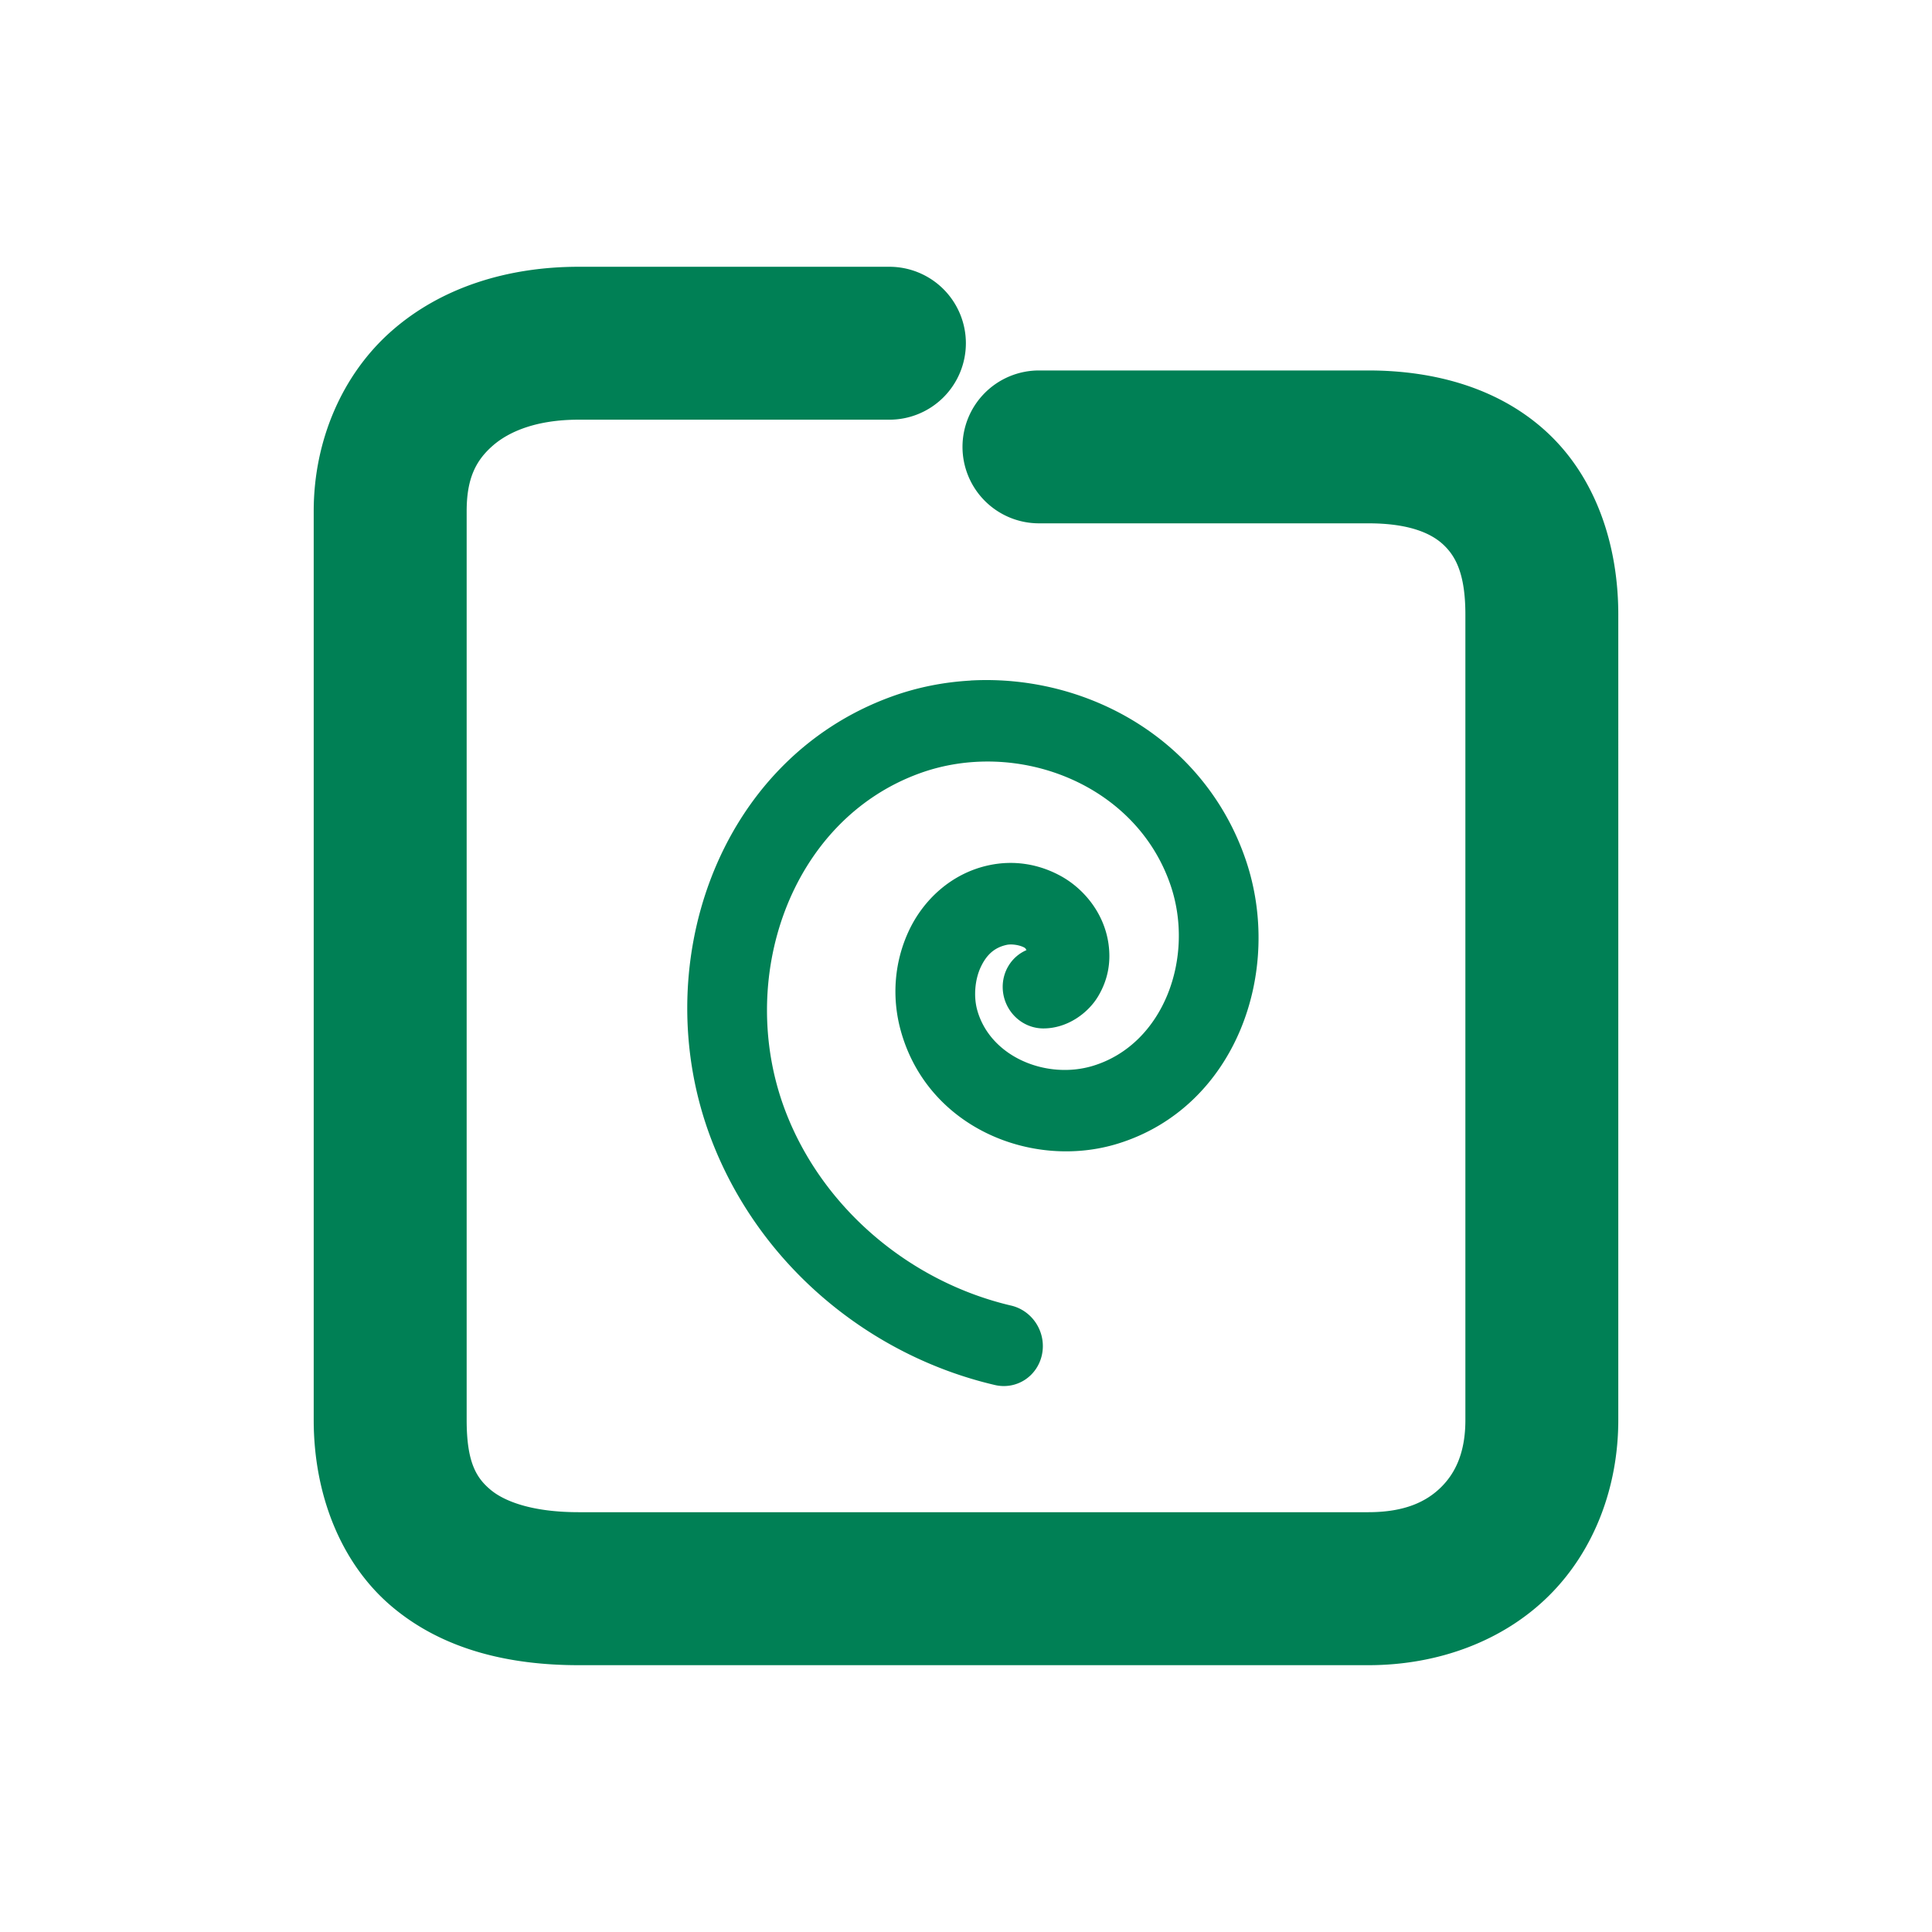 <svg xmlns="http://www.w3.org/2000/svg" width="48" height="48">
	<path d="m 14.376,6.628 c -1.758,0 -3.408,0.508 -4.641,1.59 -1.233,1.081 -1.941,2.728 -1.941,4.48 v 22.582 c 0,1.857 0.677,3.575 1.955,4.646 1.278,1.072 2.922,1.445 4.627,1.445 H 33.997 c 1.745,0 3.362,-0.607 4.492,-1.732 1.13,-1.125 1.717,-2.709 1.717,-4.359 V 15.272 c 0,-1.768 -0.575,-3.416 -1.758,-4.52 C 37.265,9.649 35.658,9.204 33.997,9.204 h -8.184 a 1.9,1.9 0 0 0 -1.9,1.898 1.9,1.9 0 0 0 1.9,1.9 h 8.184 c 1.007,0 1.555,0.244 1.859,0.527 0.304,0.284 0.551,0.719 0.551,1.742 v 20.008 c 0,0.794 -0.239,1.307 -0.6,1.666 -0.361,0.359 -0.899,0.625 -1.811,0.625 H 14.376 c -1.137,0 -1.836,-0.262 -2.188,-0.557 -0.352,-0.295 -0.594,-0.677 -0.594,-1.734 V 12.698 c 0,-0.822 0.236,-1.263 0.646,-1.623 0.41,-0.36 1.101,-0.648 2.135,-0.648 H 22.097 A 1.9,1.9 0 0 0 23.997,8.528 1.9,1.9 0 0 0 22.097,6.628 Z M 24.11,16.909 c -0.663,0.037 -1.323,0.167 -1.955,0.396 -4.356,1.578 -6.106,6.749 -4.484,11 1.189,3.117 3.918,5.374 7.045,6.105 a 1.015,0.985 68.68 0 0 1.172,-0.758 1.015,0.985 68.68 0 0 -0.766,-1.215 c -2.497,-0.584 -4.683,-2.406 -5.609,-4.834 -1.241,-3.254 0.102,-7.218 3.338,-8.391 2.404,-0.871 5.367,0.251 6.23,2.777 0.61,1.784 -0.158,3.945 -1.916,4.488 -1.152,0.356 -2.562,-0.21 -2.887,-1.385 -0.093,-0.338 -0.056,-0.758 0.088,-1.064 0.144,-0.307 0.34,-0.487 0.645,-0.553 0.125,-0.027 0.323,0.004 0.436,0.066 0.046,0.025 0.037,0.046 0.057,0.064 a 1.015,0.985 68.68 0 0 -0.592,0.934 1.015,0.985 68.68 0 0 1.006,1.012 c 0.605,0.002 1.118,-0.386 1.363,-0.795 0.245,-0.409 0.326,-0.849 0.258,-1.316 -0.111,-0.761 -0.615,-1.36 -1.174,-1.67 -0.559,-0.31 -1.184,-0.405 -1.797,-0.273 -0.934,0.2 -1.63,0.864 -1.988,1.629 -0.358,0.765 -0.432,1.643 -0.201,2.48 0.667,2.415 3.272,3.463 5.395,2.807 2.927,-0.905 4.125,-4.275 3.174,-7.057 -0.316,-0.925 -0.816,-1.718 -1.436,-2.367 -1.395,-1.46 -3.412,-2.193 -5.4,-2.082 z" fill="#008055"/>
</svg>
